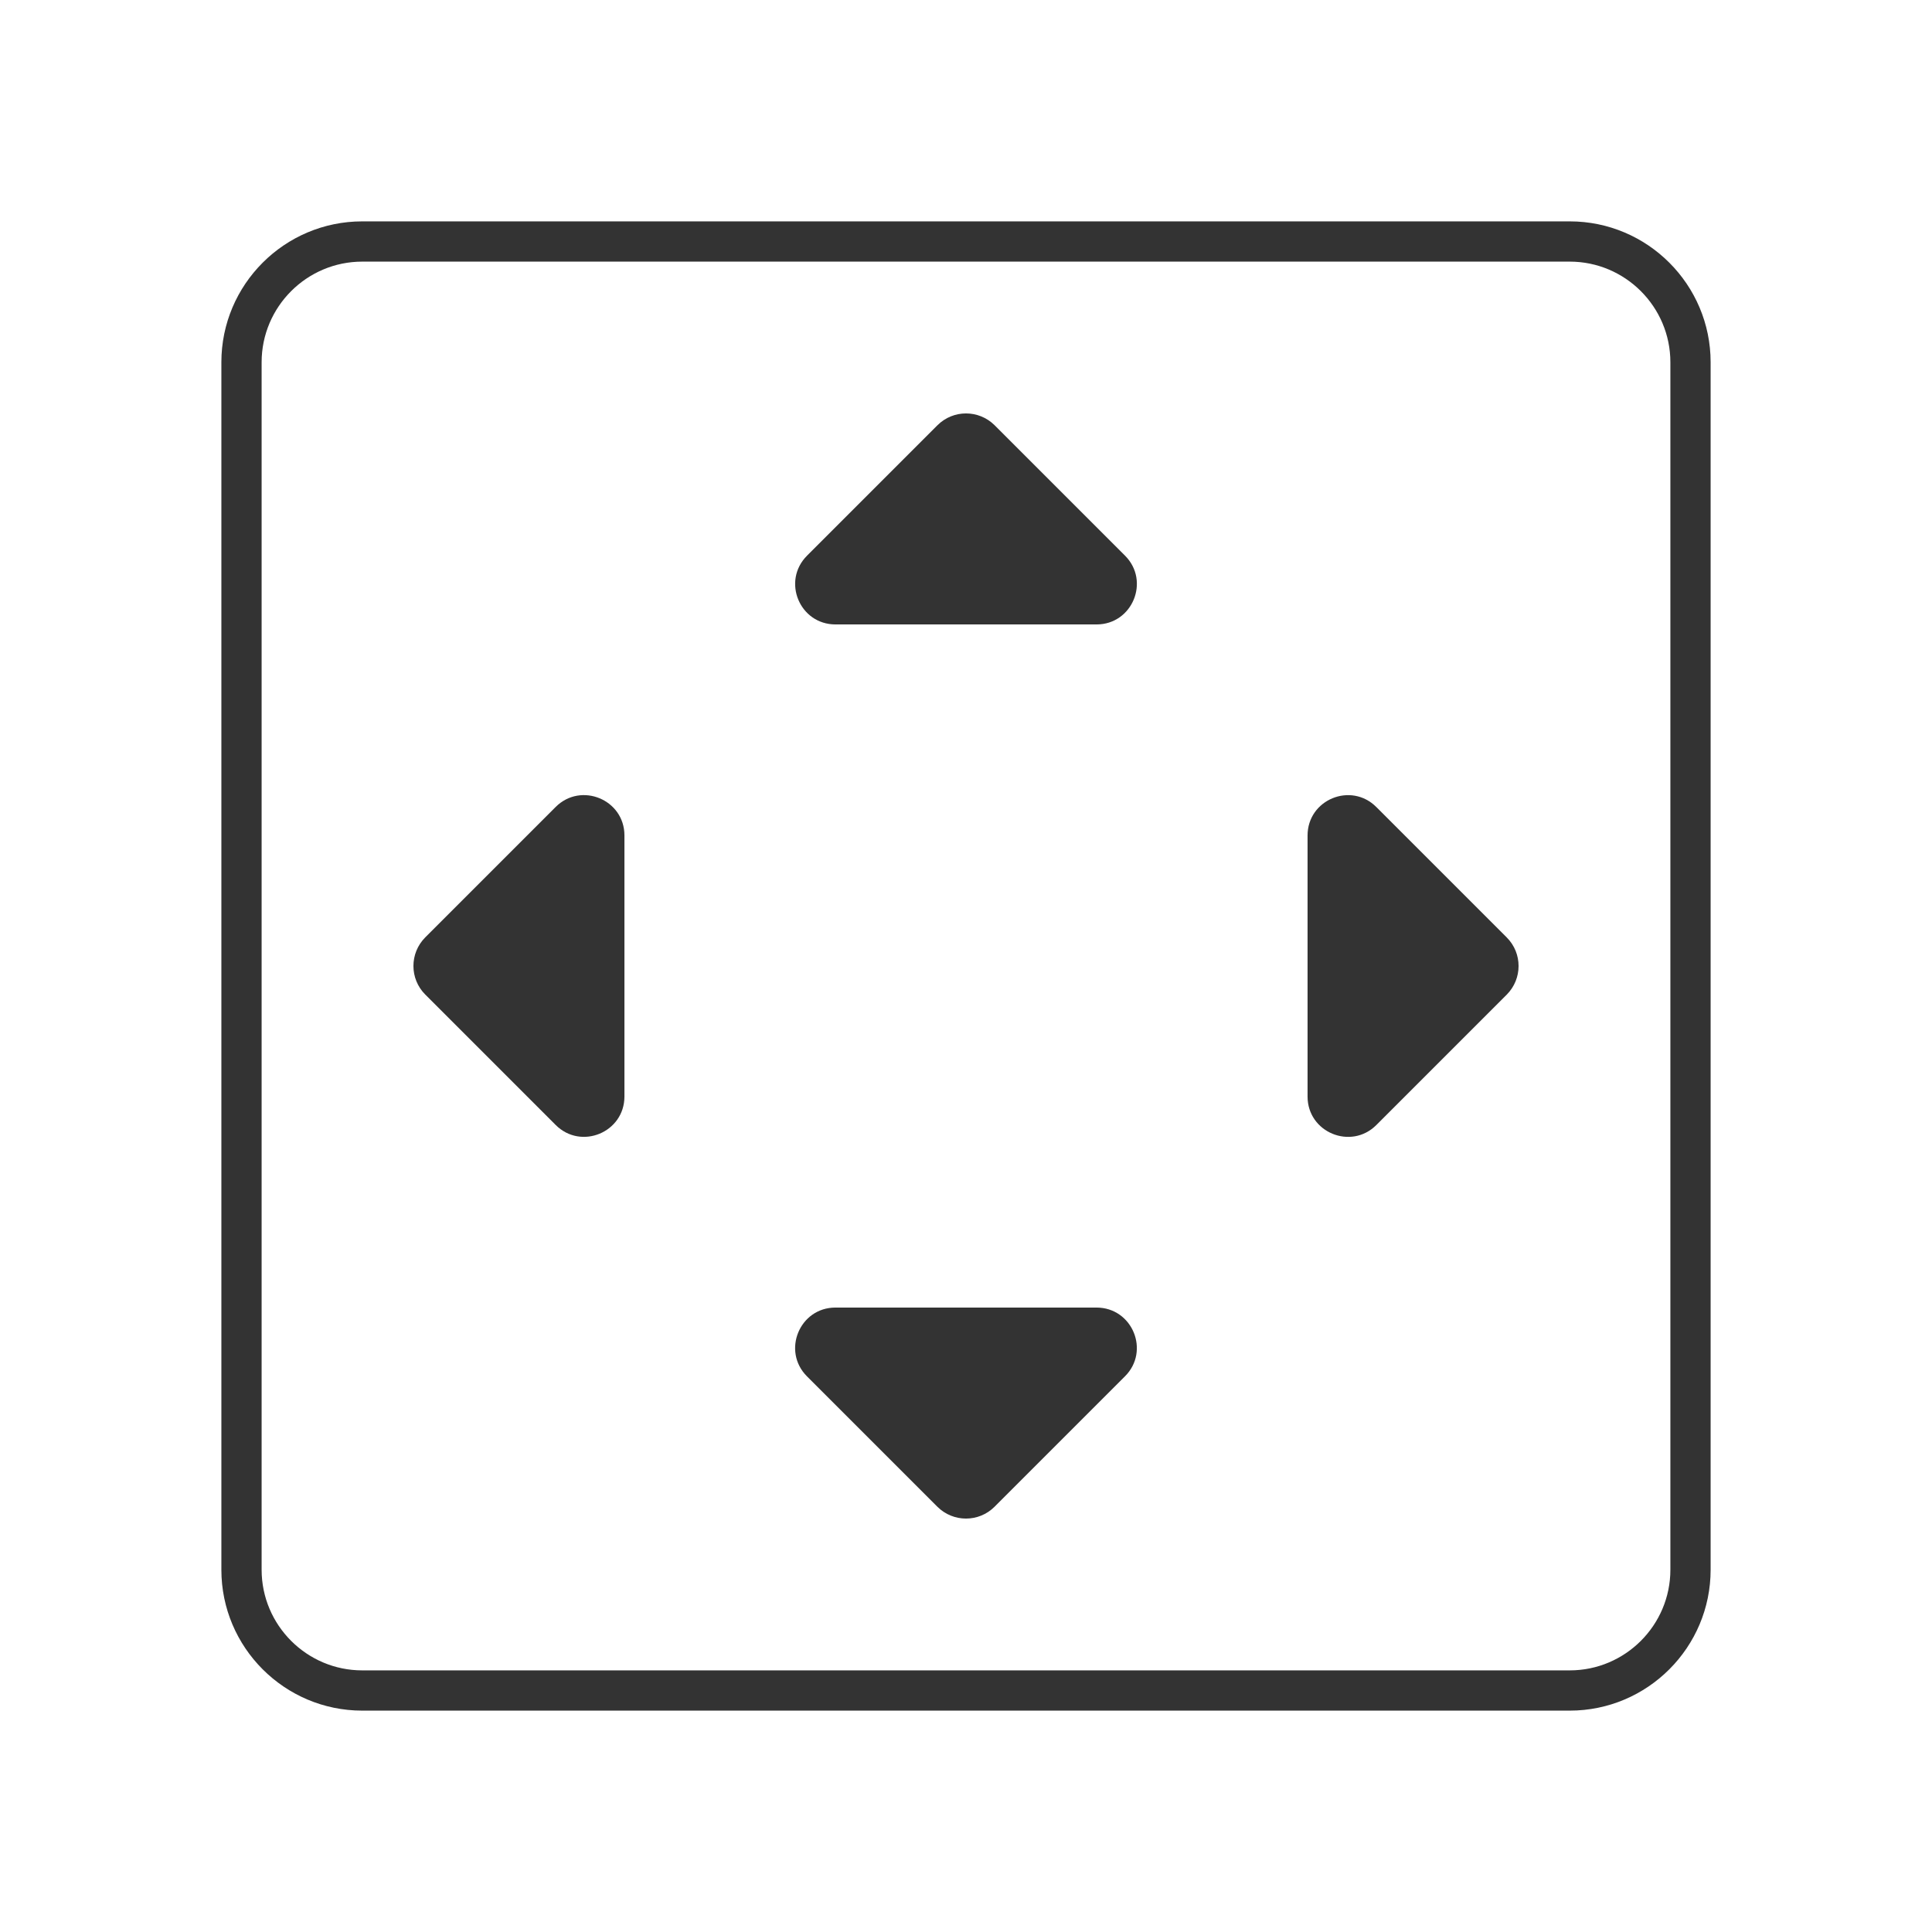 <?xml version="1.0" encoding="iso-8859-1"?>
<svg version="1.1" id="&#x56FE;&#x5C42;_1" xmlns="http://www.w3.org/2000/svg" xmlns:xlink="http://www.w3.org/1999/xlink" x="0px"
	 y="0px" viewBox="0 0 24 24" style="enable-background:new 0 0 24 24;" xml:space="preserve">
<g>
	<defs>
		<rect id="SVGID_1_" width="24" height="24"/>
	</defs>
	<clipPath id="SVGID_00000112617928232576641780000000914543259076590499_">
		<use xlink:href="#SVGID_1_"  style="overflow:visible;"/>
	</clipPath>
	<g style="clip-path:url(#SVGID_00000112617928232576641780000000914543259076590499_);">
		<path style="fill:#333333;" d="M19.5,21.25h-15c-0.965,0-1.75-0.785-1.75-1.75v-15c0-0.965,0.785-1.75,1.75-1.75h15
			c0.965,0,1.75,0.785,1.75,1.75v15C21.25,20.465,20.465,21.25,19.5,21.25z M4.5,3.25c-0.689,0-1.25,0.561-1.25,1.25v15
			c0,0.689,0.561,1.25,1.25,1.25h15c0.689,0,1.25-0.561,1.25-1.25v-15c0-0.689-0.561-1.25-1.25-1.25H4.5z"/>
		<path style="fill:#333333;" d="M11.646,5.282l-1.621,1.621C9.71,7.219,9.933,7.757,10.379,7.757h3.243
			c0.445,0,0.668-0.539,0.354-0.854l-1.621-1.621C12.158,5.087,11.842,5.087,11.646,5.282z"/>
		<path style="fill:#333333;" d="M5.282,12.354l1.621,1.621c0.315,0.315,0.854,0.092,0.854-0.354v-3.243
			c0-0.445-0.539-0.668-0.854-0.354l-1.621,1.621C5.087,11.842,5.087,12.158,5.282,12.354z"/>
		<path style="fill:#333333;" d="M12.354,18.718l1.621-1.621c0.315-0.315,0.092-0.854-0.354-0.854h-3.243
			c-0.445,0-0.668,0.539-0.354,0.854l1.621,1.621C11.842,18.913,12.158,18.913,12.354,18.718z"/>
		<path style="fill:#333333;" d="M18.718,11.646l-1.621-1.621c-0.315-0.315-0.854-0.092-0.854,0.354v3.243
			c0,0.445,0.539,0.668,0.854,0.354l1.621-1.621C18.913,12.158,18.913,11.842,18.718,11.646z"/>
	</g>
</g>
</svg>






